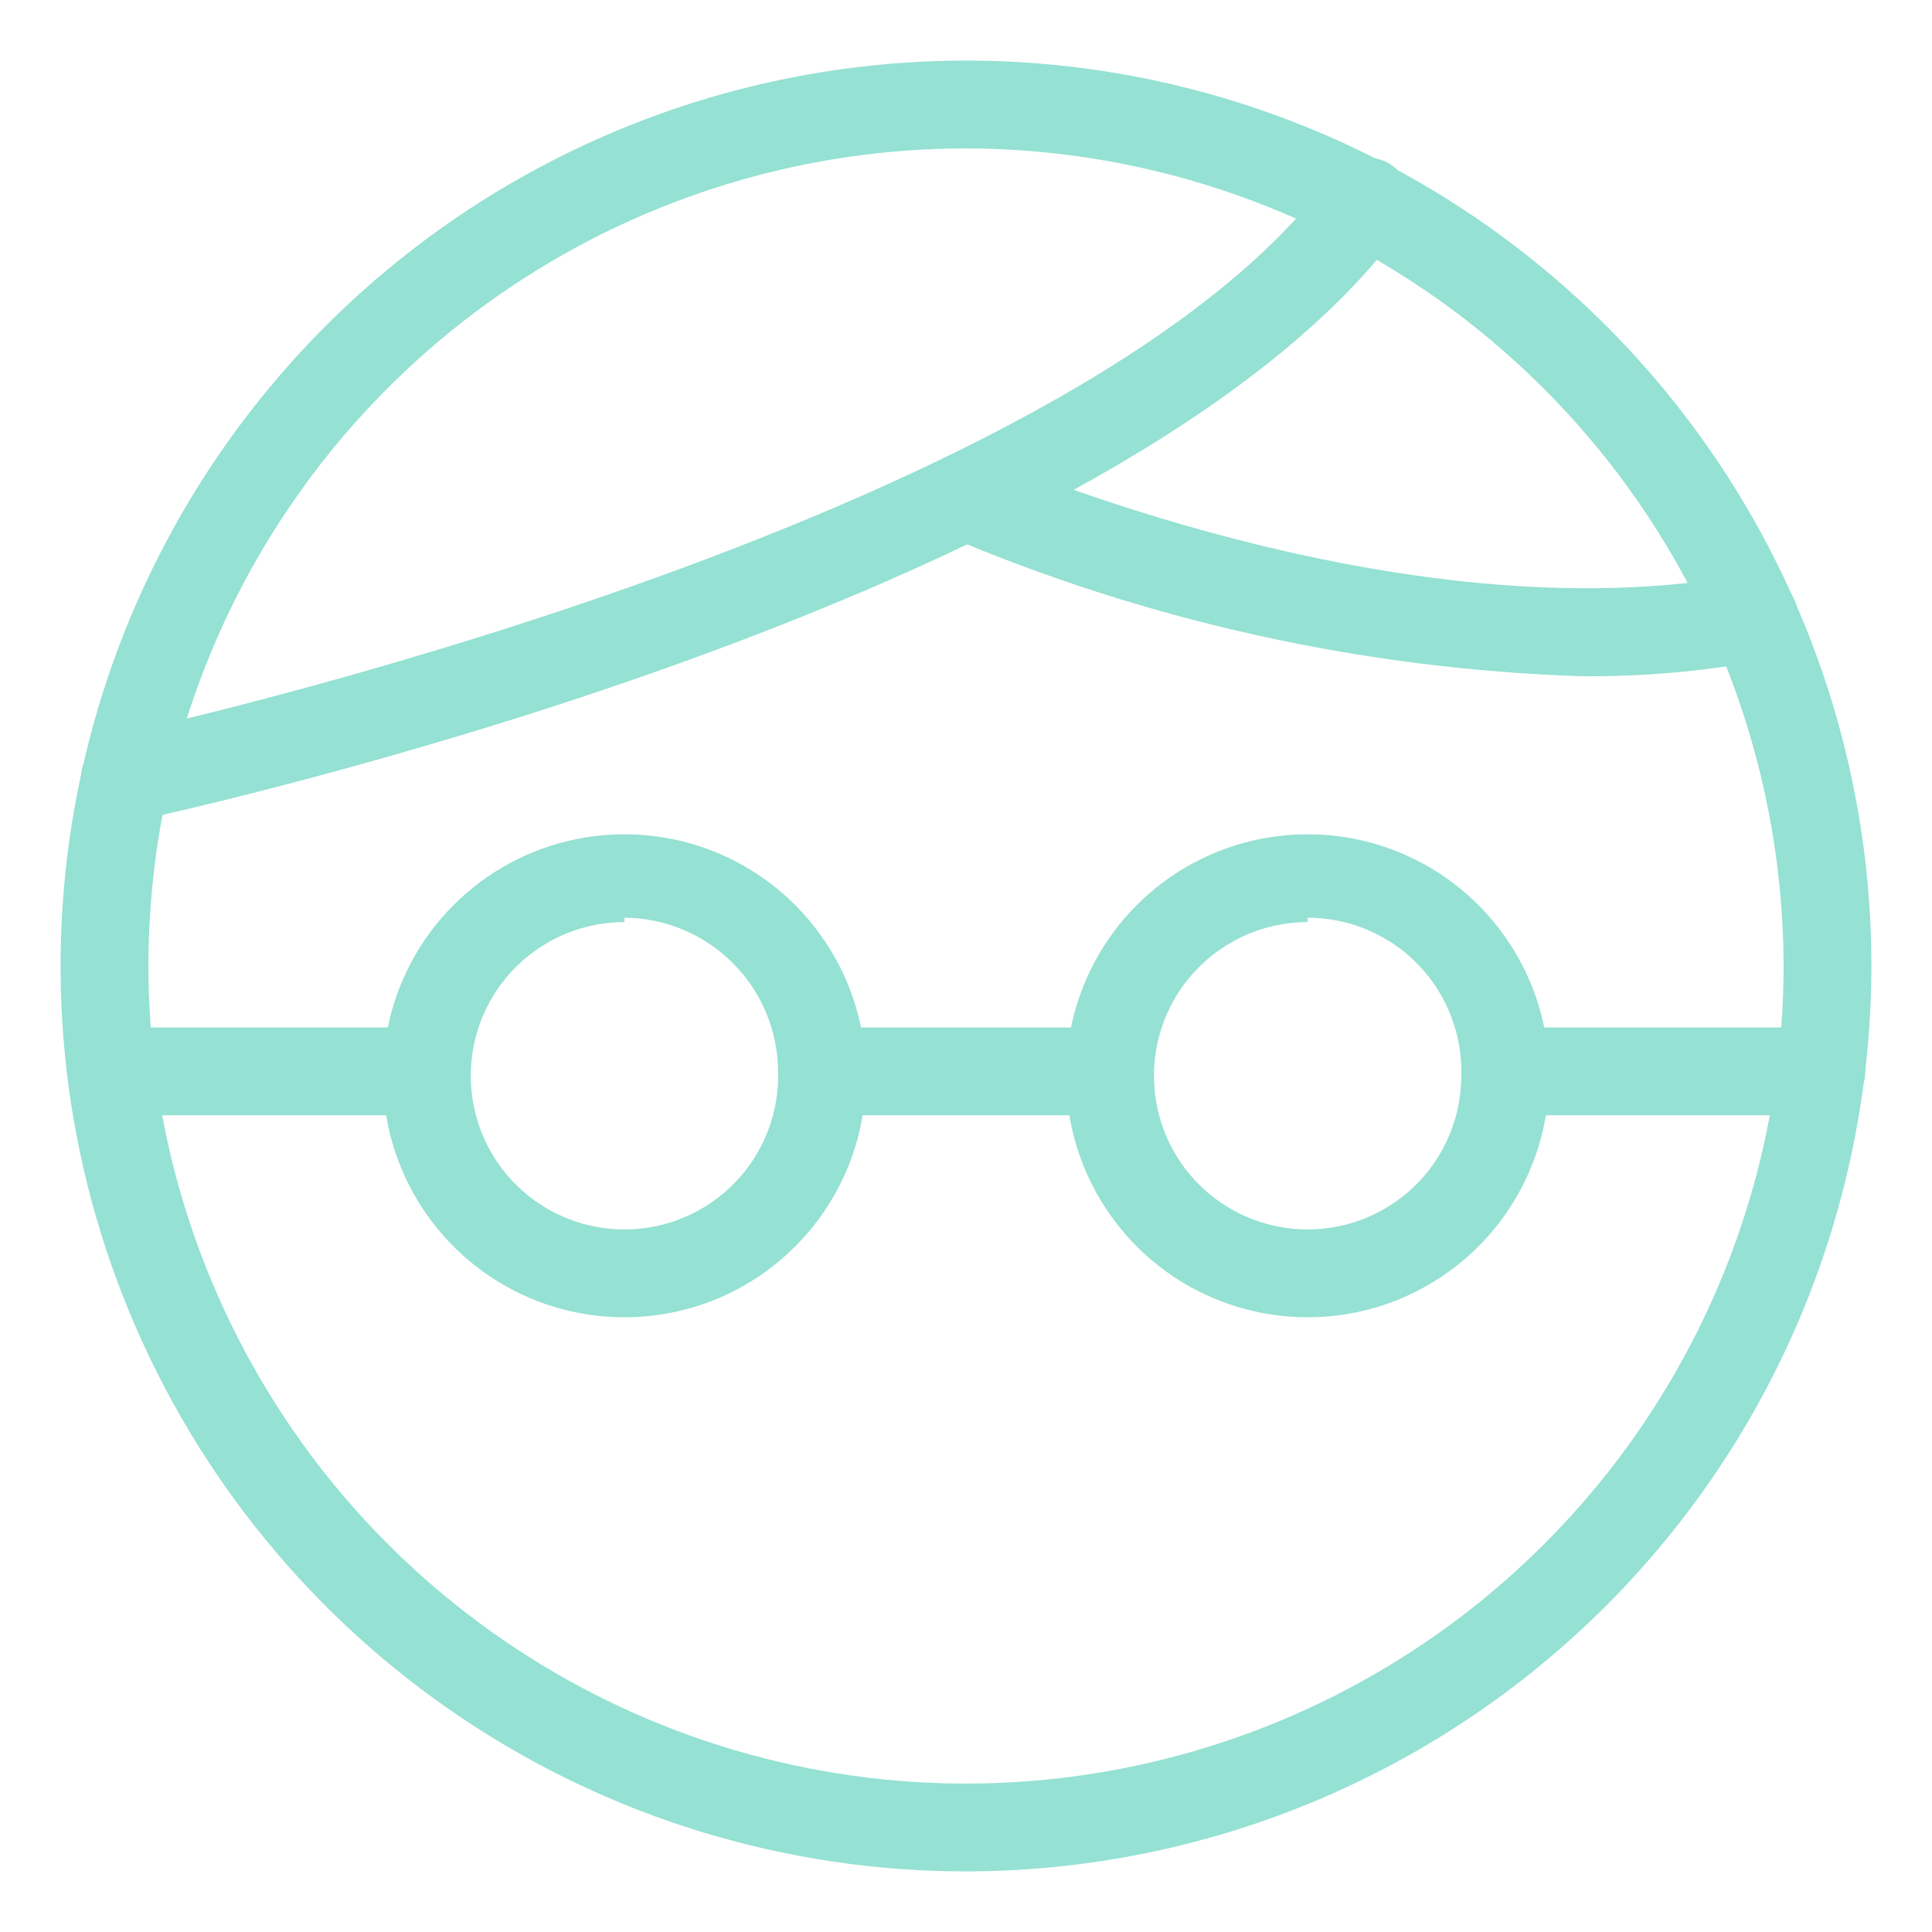 <svg width="42" height="42" viewBox="0 0 22 22" fill="none" xmlns="http://www.w3.org/2000/svg">
<path d="M11 21.31C8.961 21.31 6.967 20.705 5.272 19.572C3.577 18.439 2.255 16.829 1.475 14.945C0.694 13.062 0.49 10.989 0.888 8.989C1.286 6.989 2.268 5.152 3.71 3.71C5.152 2.268 6.989 1.286 8.989 0.888C10.989 0.49 13.062 0.694 14.945 1.475C16.829 2.255 18.439 3.577 19.572 5.272C20.705 6.967 21.31 8.961 21.31 11C21.307 13.733 20.22 16.354 18.287 18.287C16.354 20.22 13.733 21.307 11 21.31ZM11 1.69C9.159 1.69 7.359 2.236 5.828 3.259C4.297 4.282 3.103 5.736 2.399 7.437C1.694 9.138 1.51 11.01 1.869 12.816C2.228 14.622 3.115 16.281 4.417 17.583C5.719 18.885 7.378 19.772 9.184 20.131C10.99 20.49 12.861 20.306 14.563 19.601C16.264 18.897 17.718 17.703 18.741 16.172C19.764 14.641 20.31 12.841 20.31 11C20.305 8.532 19.322 6.167 17.577 4.423C15.832 2.678 13.467 1.695 11 1.69Z" fill="#95E1D3"/>
<path d="M7.11 15C6.566 15 6.034 14.839 5.582 14.537C5.13 14.234 4.777 13.805 4.569 13.302C4.361 12.8 4.307 12.247 4.413 11.713C4.519 11.18 4.781 10.69 5.165 10.306C5.55 9.921 6.04 9.659 6.573 9.553C7.107 9.447 7.66 9.501 8.162 9.709C8.665 9.917 9.094 10.27 9.396 10.722C9.699 11.174 9.86 11.706 9.86 12.25C9.86 12.611 9.789 12.969 9.651 13.302C9.512 13.636 9.31 13.939 9.054 14.194C8.799 14.45 8.496 14.652 8.162 14.791C7.829 14.929 7.471 15 7.11 15ZM7.11 10.5C6.762 10.5 6.421 10.604 6.133 10.799C5.844 10.993 5.62 11.27 5.489 11.592C5.358 11.915 5.326 12.27 5.398 12.61C5.47 12.951 5.641 13.263 5.891 13.505C6.141 13.748 6.457 13.911 6.8 13.972C7.143 14.034 7.496 13.992 7.815 13.852C8.134 13.712 8.403 13.48 8.59 13.185C8.776 12.891 8.87 12.548 8.86 12.2C8.857 11.737 8.672 11.293 8.344 10.966C8.017 10.638 7.573 10.453 7.11 10.45V10.5Z" fill="#95E1D3"/>
<path d="M14.89 15C14.346 15 13.814 14.839 13.362 14.537C12.91 14.234 12.557 13.805 12.349 13.302C12.141 12.8 12.087 12.247 12.193 11.713C12.299 11.18 12.561 10.69 12.945 10.306C13.33 9.921 13.82 9.659 14.353 9.553C14.887 9.447 15.44 9.501 15.942 9.709C16.445 9.917 16.874 10.27 17.176 10.722C17.479 11.174 17.64 11.706 17.64 12.25C17.64 12.979 17.35 13.679 16.834 14.194C16.319 14.71 15.619 15 14.89 15ZM14.89 10.5C14.544 10.5 14.205 10.603 13.918 10.795C13.63 10.987 13.406 11.261 13.273 11.58C13.141 11.9 13.106 12.252 13.174 12.591C13.241 12.931 13.408 13.243 13.652 13.487C13.897 13.732 14.209 13.899 14.549 13.966C14.888 14.034 15.24 13.999 15.56 13.867C15.879 13.734 16.153 13.51 16.345 13.222C16.537 12.934 16.64 12.596 16.64 12.25C16.647 12.016 16.606 11.783 16.521 11.565C16.436 11.347 16.308 11.148 16.145 10.98C15.982 10.812 15.787 10.679 15.571 10.588C15.356 10.497 15.124 10.45 14.89 10.45V10.5Z" fill="#95E1D3"/>
<path d="M1.42 9.36C1.305 9.36 1.193 9.32 1.104 9.247C1.014 9.174 0.953 9.073 0.93 8.96C0.906 8.83 0.933 8.696 1.006 8.586C1.079 8.476 1.191 8.399 1.32 8.37C1.43 8.35 12.25 6 15.16 2C15.198 1.947 15.247 1.901 15.303 1.867C15.36 1.833 15.422 1.81 15.487 1.8C15.552 1.789 15.618 1.792 15.682 1.808C15.746 1.823 15.807 1.851 15.86 1.89C15.965 1.97 16.036 2.087 16.056 2.218C16.077 2.348 16.046 2.482 15.97 2.59C12.83 6.9 2 9.25 1.53 9.35L1.42 9.36Z" fill="#95E1D3"/>
<path d="M18 7.7C15.523 7.617 13.082 7.078 10.8 6.11C10.678 6.057 10.582 5.958 10.533 5.834C10.484 5.71 10.487 5.572 10.54 5.45C10.593 5.328 10.692 5.232 10.816 5.183C10.94 5.134 11.078 5.137 11.2 5.19C11.25 5.19 15.94 7.28 19.88 6.54C20.011 6.516 20.146 6.545 20.256 6.62C20.367 6.694 20.443 6.809 20.47 6.94C20.493 7.07 20.464 7.204 20.389 7.312C20.314 7.421 20.2 7.496 20.07 7.52C19.387 7.647 18.694 7.707 18 7.7Z" fill="#95E1D3"/>
<path d="M12.64 12.7H9.36C9.227 12.7 9.1 12.647 9.006 12.553C8.913 12.46 8.86 12.333 8.86 12.2C8.862 12.068 8.916 11.942 9.009 11.849C9.102 11.756 9.228 11.703 9.36 11.7H12.64C12.772 11.703 12.897 11.756 12.991 11.849C13.084 11.942 13.137 12.068 13.14 12.2C13.14 12.333 13.087 12.46 12.993 12.553C12.9 12.647 12.773 12.7 12.64 12.7Z" fill="#95E1D3"/>
<path d="M4.86 12.7H1.27C1.137 12.7 1.01 12.647 0.916 12.553C0.823 12.46 0.77 12.333 0.77 12.2C0.773 12.068 0.826 11.942 0.919 11.849C1.013 11.756 1.138 11.703 1.27 11.7H4.86C4.993 11.7 5.12 11.753 5.214 11.846C5.307 11.94 5.36 12.067 5.36 12.2C5.36 12.333 5.307 12.46 5.214 12.553C5.12 12.647 4.993 12.7 4.86 12.7Z" fill="#95E1D3"/>
<path d="M20.74 12.7H17.14C17.007 12.7 16.88 12.647 16.786 12.553C16.693 12.46 16.64 12.333 16.64 12.2C16.64 12.067 16.693 11.94 16.786 11.846C16.88 11.753 17.007 11.7 17.14 11.7H20.74C20.872 11.7 21 11.753 21.093 11.846C21.187 11.94 21.24 12.067 21.24 12.2C21.24 12.333 21.187 12.46 21.093 12.553C21 12.647 20.872 12.7 20.74 12.7Z" fill="#95E1D3"/>
</svg>
